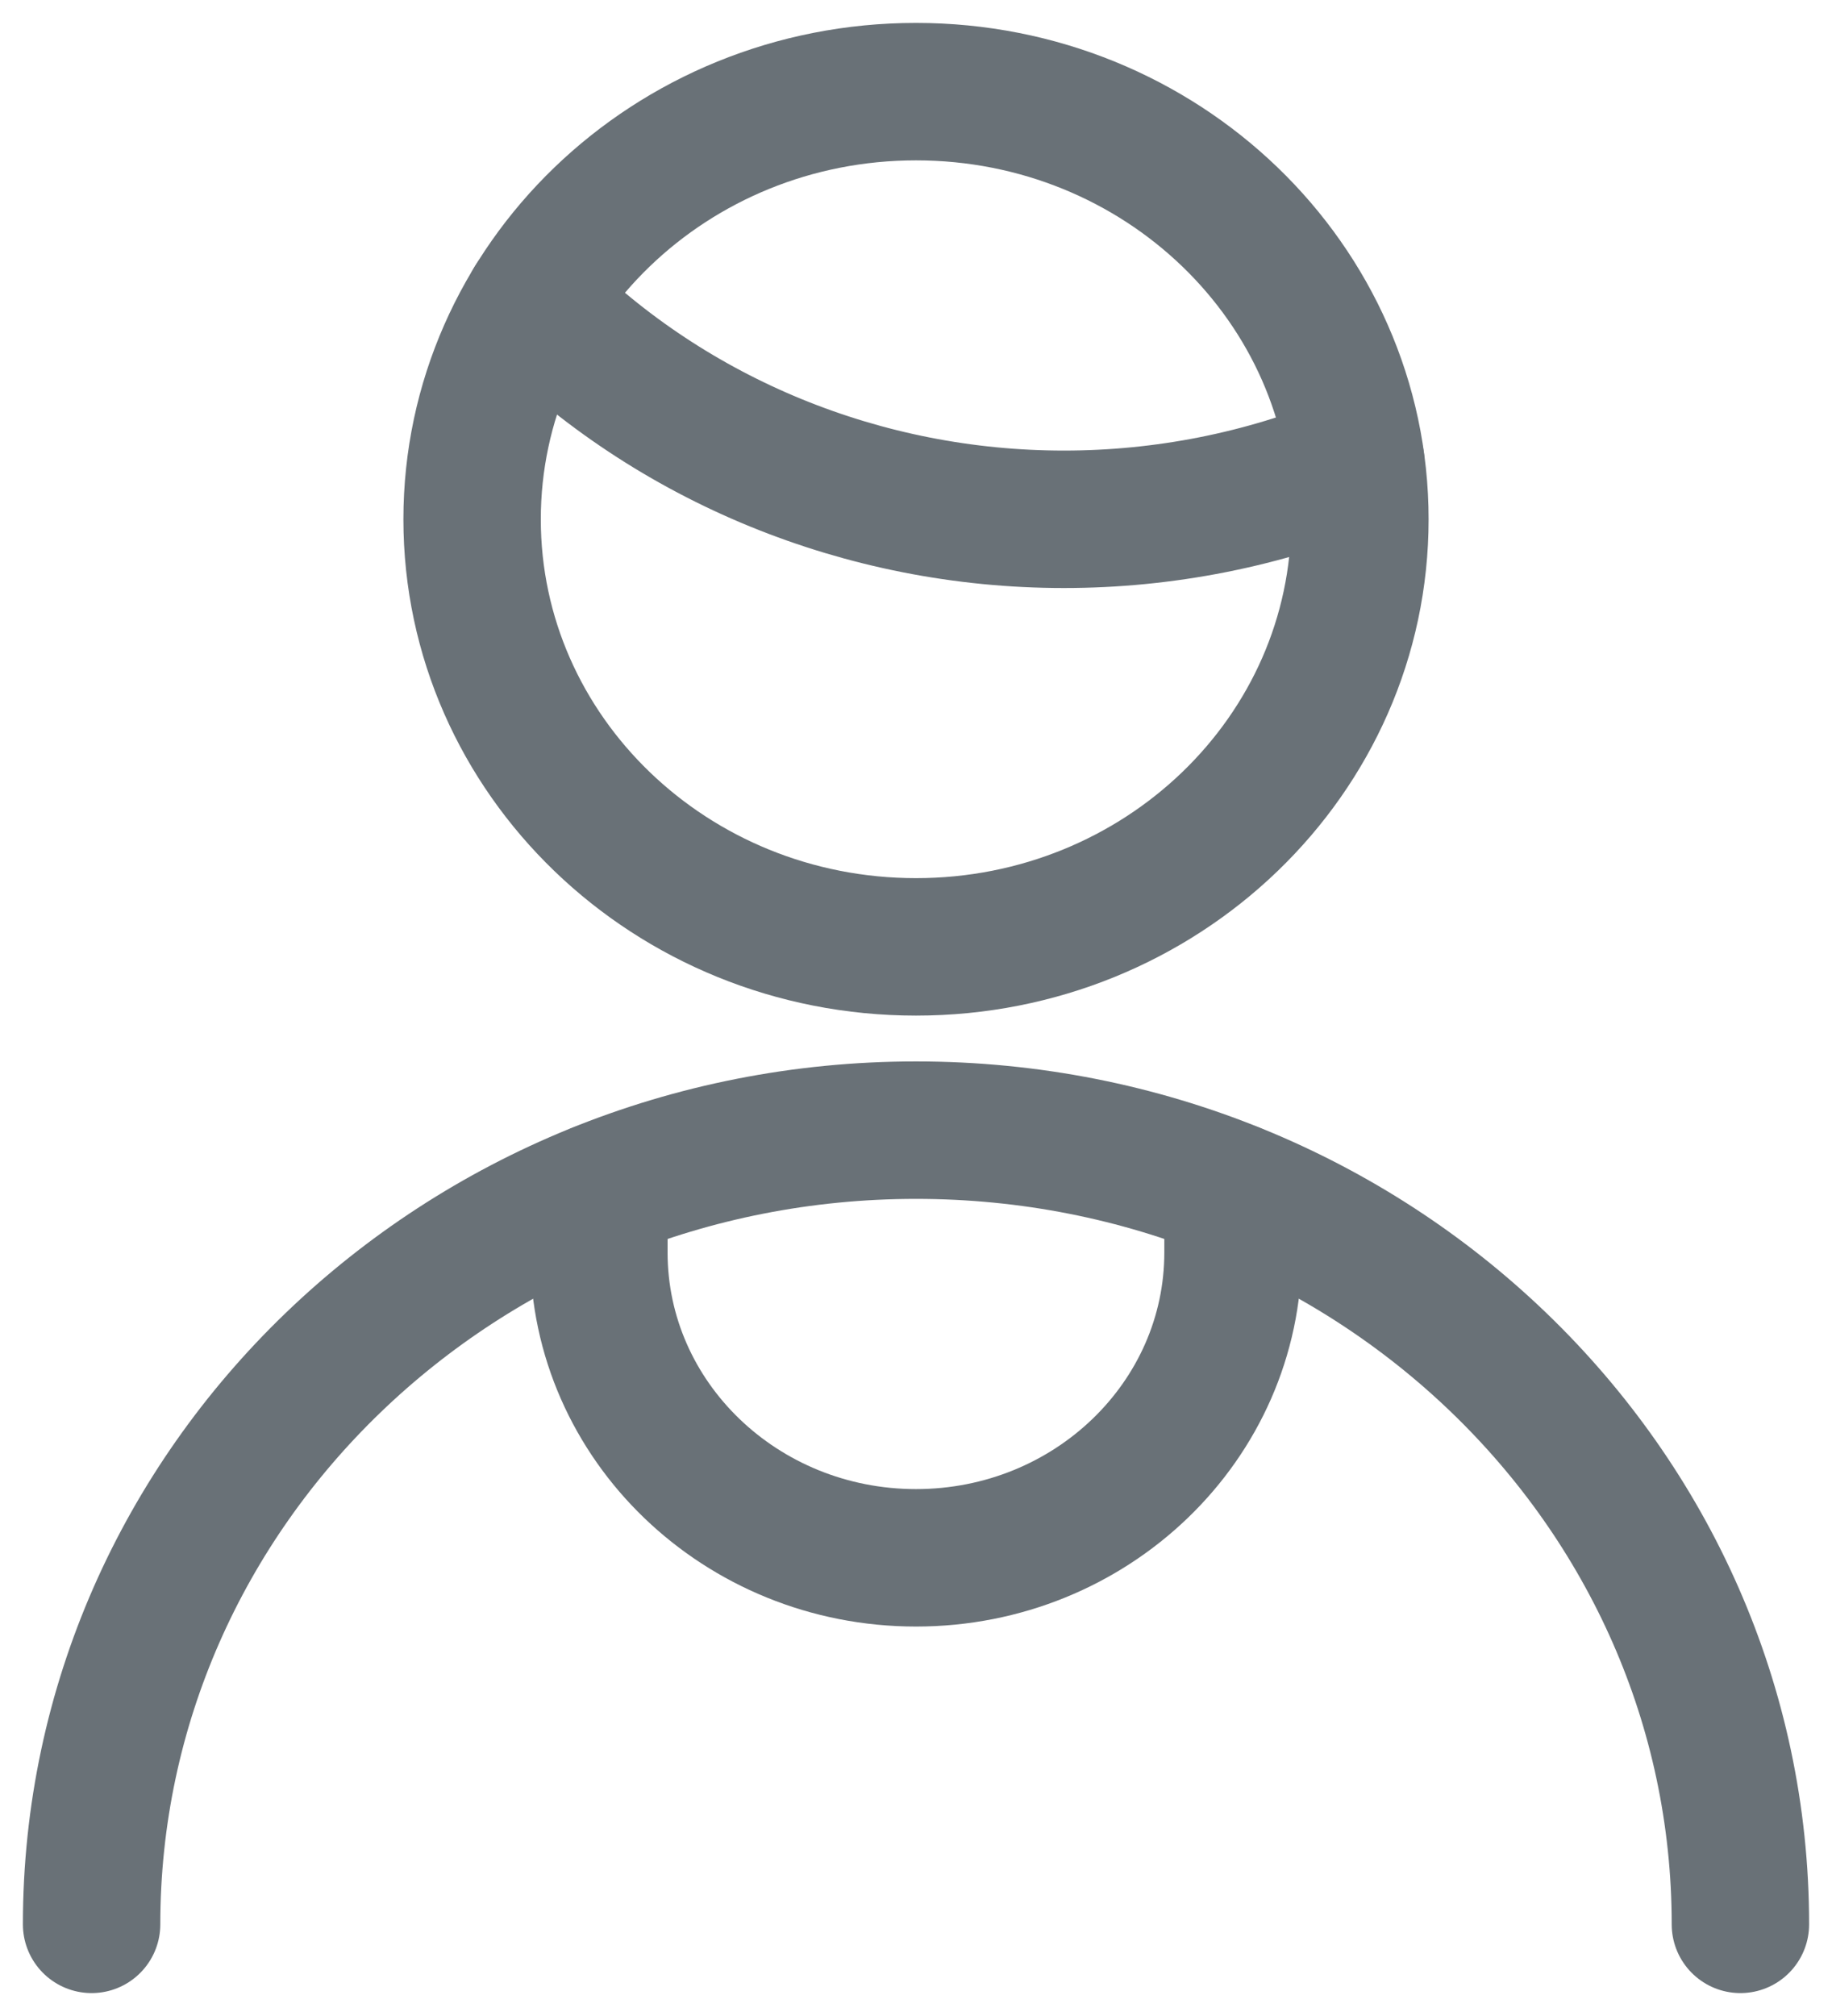 <svg width="20" height="22" viewBox="0 0 20 22" fill="none" xmlns="http://www.w3.org/2000/svg">
<path fill-rule="evenodd" clip-rule="evenodd" d="M10 10.333C12.676 10.333 14.846 8.244 14.846 5.667C14.846 3.089 12.676 1 10 1C7.324 1 5.154 3.089 5.154 5.667C5.154 8.244 7.324 10.333 10 10.333Z" stroke="#697177" stroke-width="1.5" stroke-linecap="round" stroke-linejoin="round"/>
<path d="M5.824 3.297C7.34 4.812 9.431 5.667 11.615 5.667C12.71 5.667 13.794 5.452 14.8 5.035" stroke="#697177" stroke-width="1.5" stroke-linecap="round" stroke-linejoin="round"/>
<path d="M1 21C1 16.213 5.029 12.333 10 12.333C14.971 12.333 19 16.213 19 21" stroke="#697177" stroke-width="1.5" stroke-linecap="round" stroke-linejoin="round"/>
<path d="M6.538 12.999V13.667C6.538 15.508 8.088 17 10 17C11.912 17 13.461 15.508 13.461 13.667V12.999" stroke="#697177" stroke-width="1.5" stroke-linecap="round" stroke-linejoin="round"/>
</svg>
